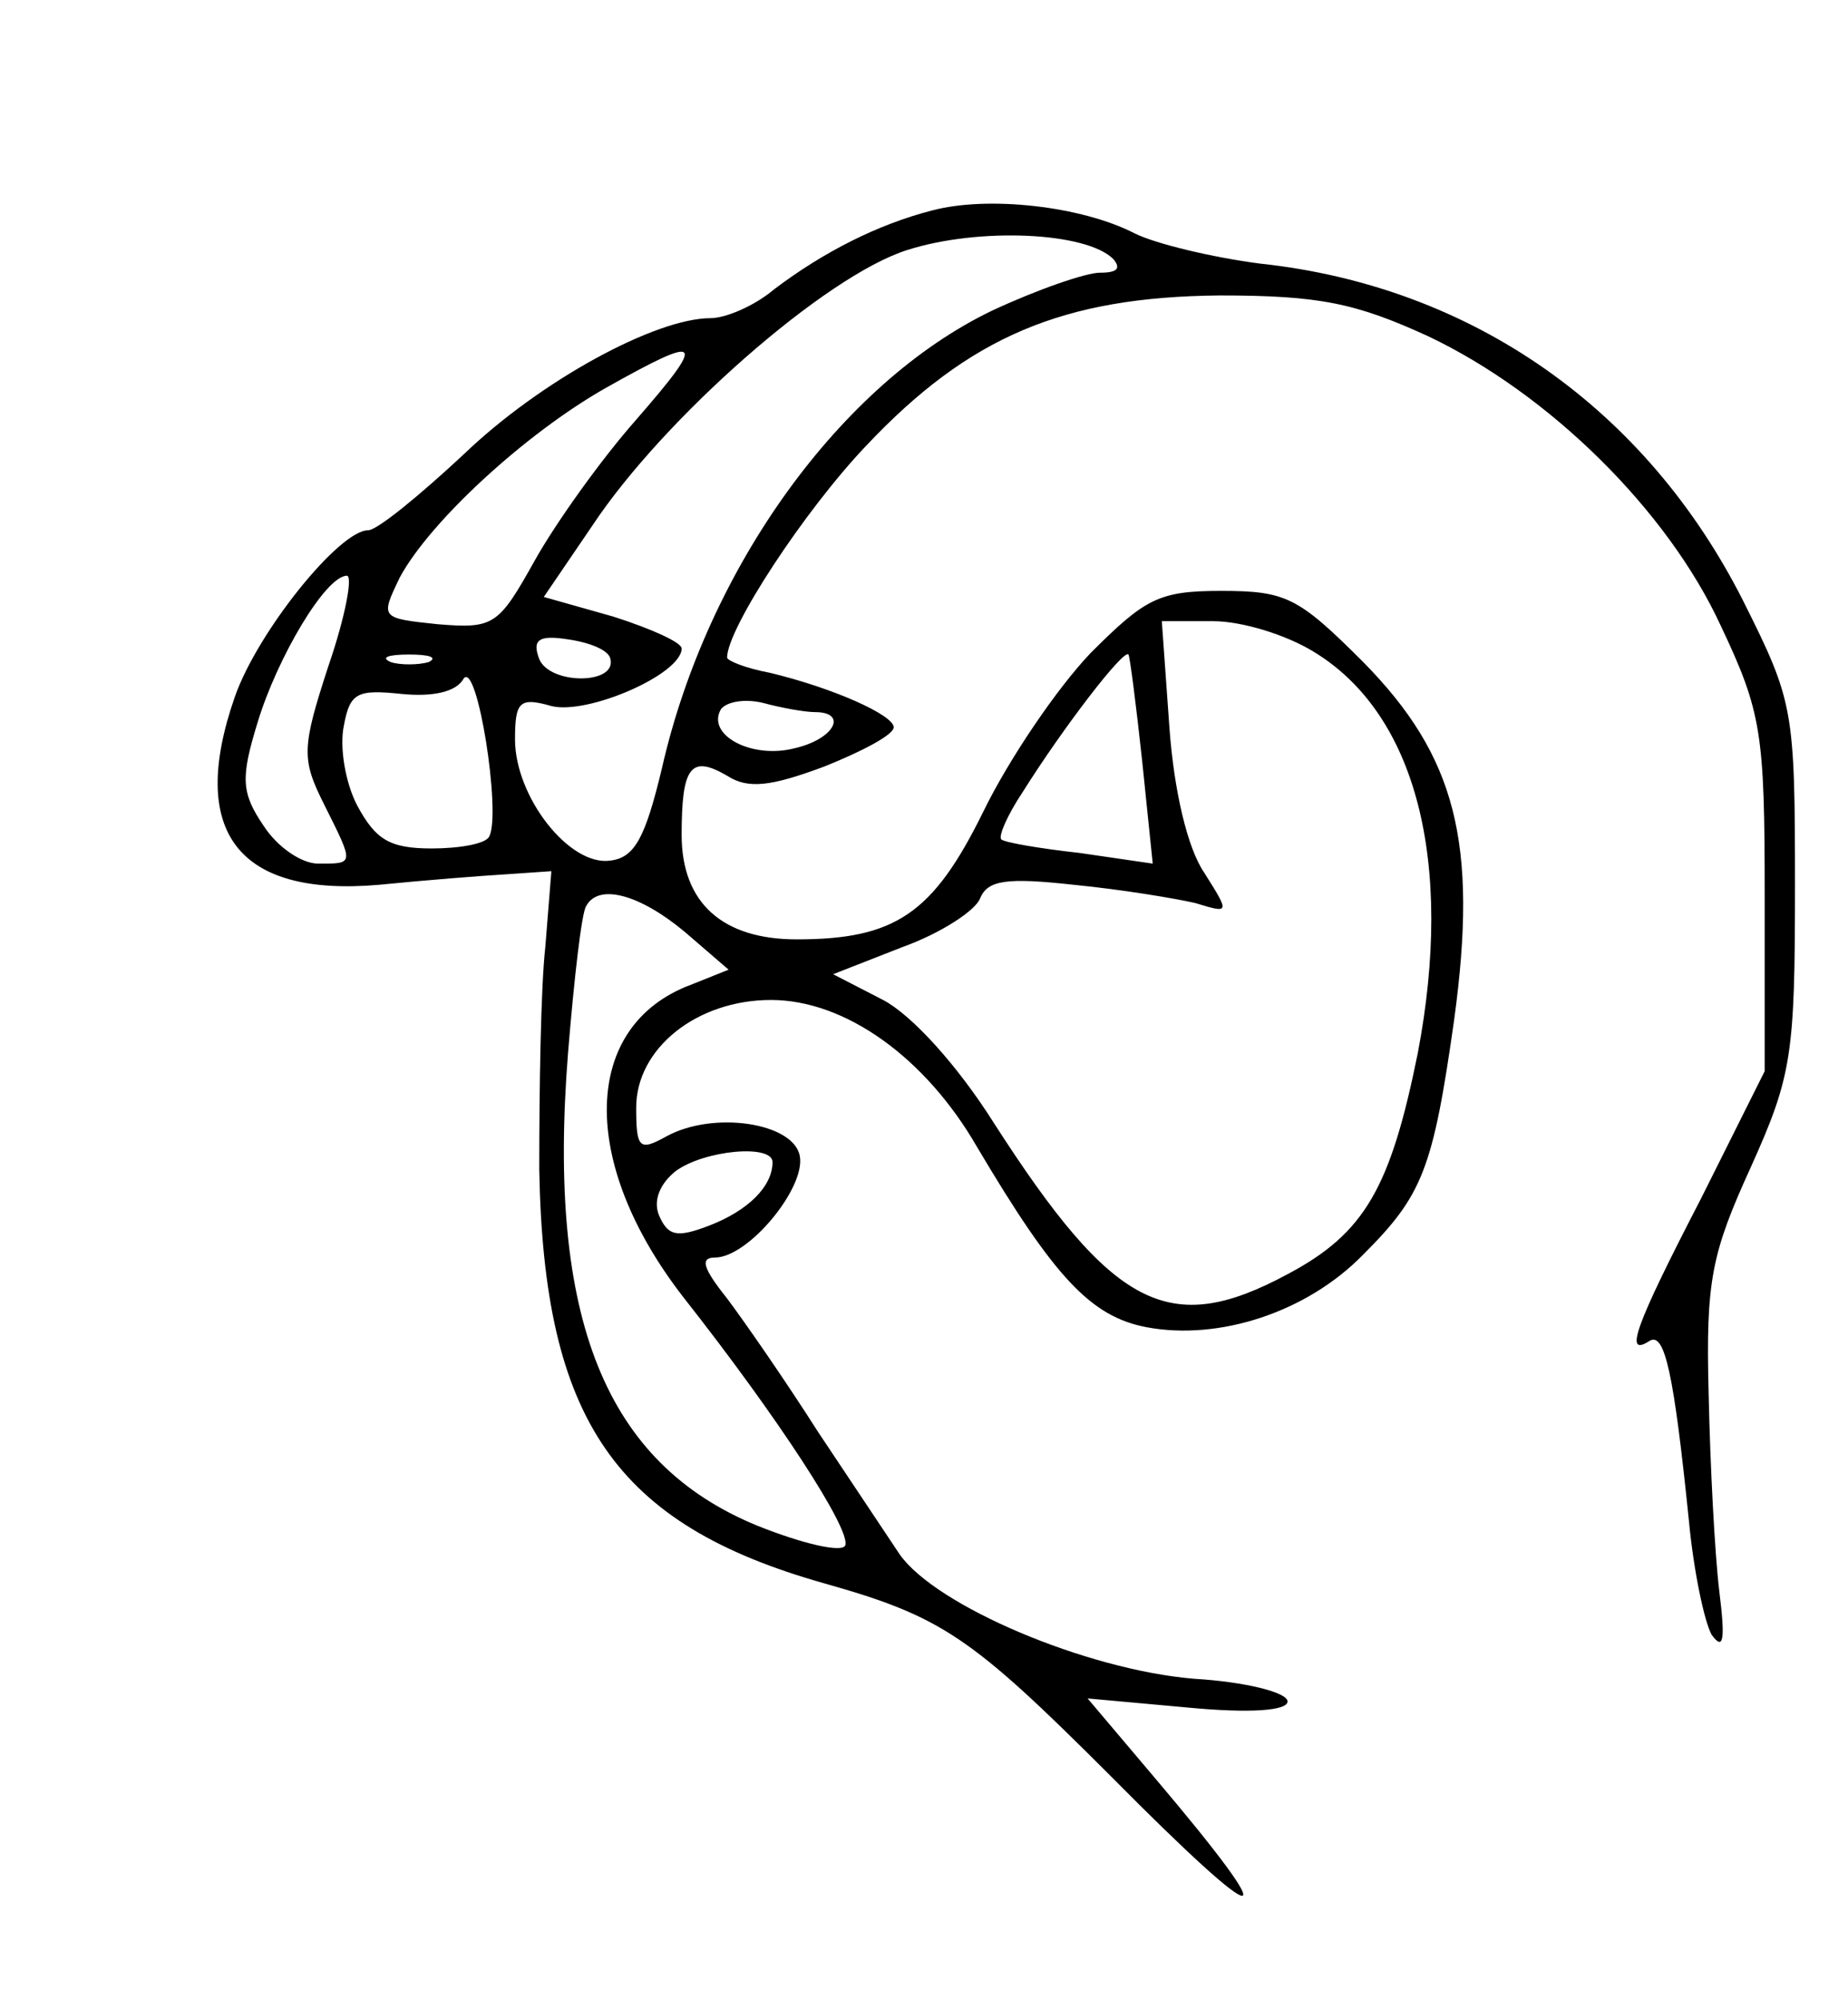 <?xml version="1.0" standalone="no"?>
<!DOCTYPE svg PUBLIC "-//W3C//DTD SVG 20010904//EN"
 "http://www.w3.org/TR/2001/REC-SVG-20010904/DTD/svg10.dtd">
<svg version="1.0" xmlns="http://www.w3.org/2000/svg"
 width="122pt" height="132pt" viewBox="0 0 122 132"
 preserveAspectRatio="xMidYMid meet">

<g transform="translate(0,132) scale(0.1,-0.1)"
fill="#000000" stroke="none">
<path d="M615 1181 c-35 -9 -71 -27 -104 -52 -13 -11 -32 -19 -42 -19 -36 0
-112 -41 -163 -90 -29 -27 -57 -50 -63 -50 -19 0 -73 -67 -88 -110 -31 -89 2
-132 95 -124 30 3 68 6 85 7 l29 2 -4 -50 c-3 -27 -4 -93 -4 -147 3 -165 50
-234 188 -273 78 -22 97 -35 189 -127 104 -105 118 -106 29 -1 l-44 52 66 -6
c42 -4 66 -2 66 4 0 6 -28 13 -62 15 -71 6 -170 48 -194 82 -8 12 -32 48 -54
81 -21 33 -48 72 -60 88 -16 20 -18 27 -8 27 22 0 60 46 56 67 -4 22 -57 30
-88 13 -18 -10 -20 -8 -20 19 0 39 40 71 89 71 49 0 102 -38 136 -97 51 -86
75 -112 112 -119 48 -9 106 10 143 48 39 39 46 56 60 155 16 117 1 174 -60
236 -43 43 -51 47 -94 47 -41 0 -50 -5 -86 -41 -22 -23 -54 -70 -71 -105 -33
-67 -58 -84 -123 -84 -49 0 -76 24 -76 69 0 45 6 53 30 39 14 -9 29 -7 64 6
25 10 46 21 46 26 0 8 -40 26 -82 36 -16 3 -28 8 -28 10 0 19 51 97 92 140 68
72 130 98 233 99 66 0 90 -5 138 -27 80 -38 158 -115 193 -191 27 -57 29 -71
29 -178 l0 -116 -42 -84 c-44 -85 -51 -105 -34 -94 10 6 16 -21 26 -119 3 -32
10 -66 15 -75 8 -11 9 -3 5 29 -3 25 -6 83 -7 130 -2 75 2 93 28 150 27 60 29
74 29 185 0 117 -1 122 -34 188 -64 127 -179 208 -319 223 -31 4 -69 13 -83
20 -35 18 -97 25 -134 15z m120 -32 c5 -6 3 -9 -9 -9 -9 0 -41 -11 -71 -25
-100 -48 -188 -170 -218 -302 -11 -46 -18 -59 -34 -61 -27 -4 -63 42 -63 80 0
25 3 28 24 22 24 -6 86 21 86 38 0 4 -20 13 -45 21 l-46 13 32 47 c47 71 154
165 208 182 47 15 118 12 136 -6z m-315 -106 c-23 -26 -53 -68 -67 -93 -24
-43 -27 -45 -64 -42 -38 4 -38 4 -25 31 20 37 83 95 136 125 64 36 67 33 20
-21z m-203 -162 c-18 -55 -18 -62 -3 -92 20 -40 20 -39 -4 -39 -11 0 -27 11
-36 25 -15 22 -15 32 -4 68 13 43 45 97 59 97 4 0 -1 -27 -12 -59z m650 9 c68
-41 93 -139 69 -265 -18 -89 -35 -119 -86 -146 -78 -42 -115 -23 -194 100 -24
38 -54 71 -73 81 l-33 17 46 18 c25 9 48 24 51 32 5 12 17 14 62 9 31 -3 67
-9 80 -12 23 -7 23 -7 6 20 -11 16 -20 54 -23 96 l-5 70 34 0 c19 0 48 -9 66
-20z m-464 -5 c4 -17 -40 -17 -47 0 -5 13 0 16 19 13 14 -2 27 -7 28 -13z
m-120 -2 c-7 -2 -19 -2 -25 0 -7 3 -2 5 12 5 14 0 19 -2 13 -5z m471 -65 l7
-68 -48 7 c-27 3 -50 7 -52 9 -2 2 4 16 14 31 27 43 67 95 70 91 1 -2 5 -33 9
-70z m-431 -50 c-2 -5 -20 -8 -38 -8 -28 0 -37 6 -49 28 -8 15 -12 39 -9 53 4
22 9 24 38 21 20 -2 36 1 41 10 9 13 25 -89 17 -104z m215 82 c22 0 13 -18
-14 -24 -28 -7 -58 9 -48 26 4 5 16 7 28 4 11 -3 27 -6 34 -6z m-86 -145 l29
-25 -25 -10 c-72 -27 -74 -117 -5 -206 63 -80 111 -154 107 -164 -2 -5 -28 1
-58 13 -100 41 -139 136 -125 312 4 49 9 93 12 97 8 15 35 8 65 -17z m58 -152
c0 -16 -16 -32 -42 -42 -21 -8 -27 -7 -33 7 -4 10 1 21 11 29 19 14 64 18 64
6z"/>
</g>
</svg>
